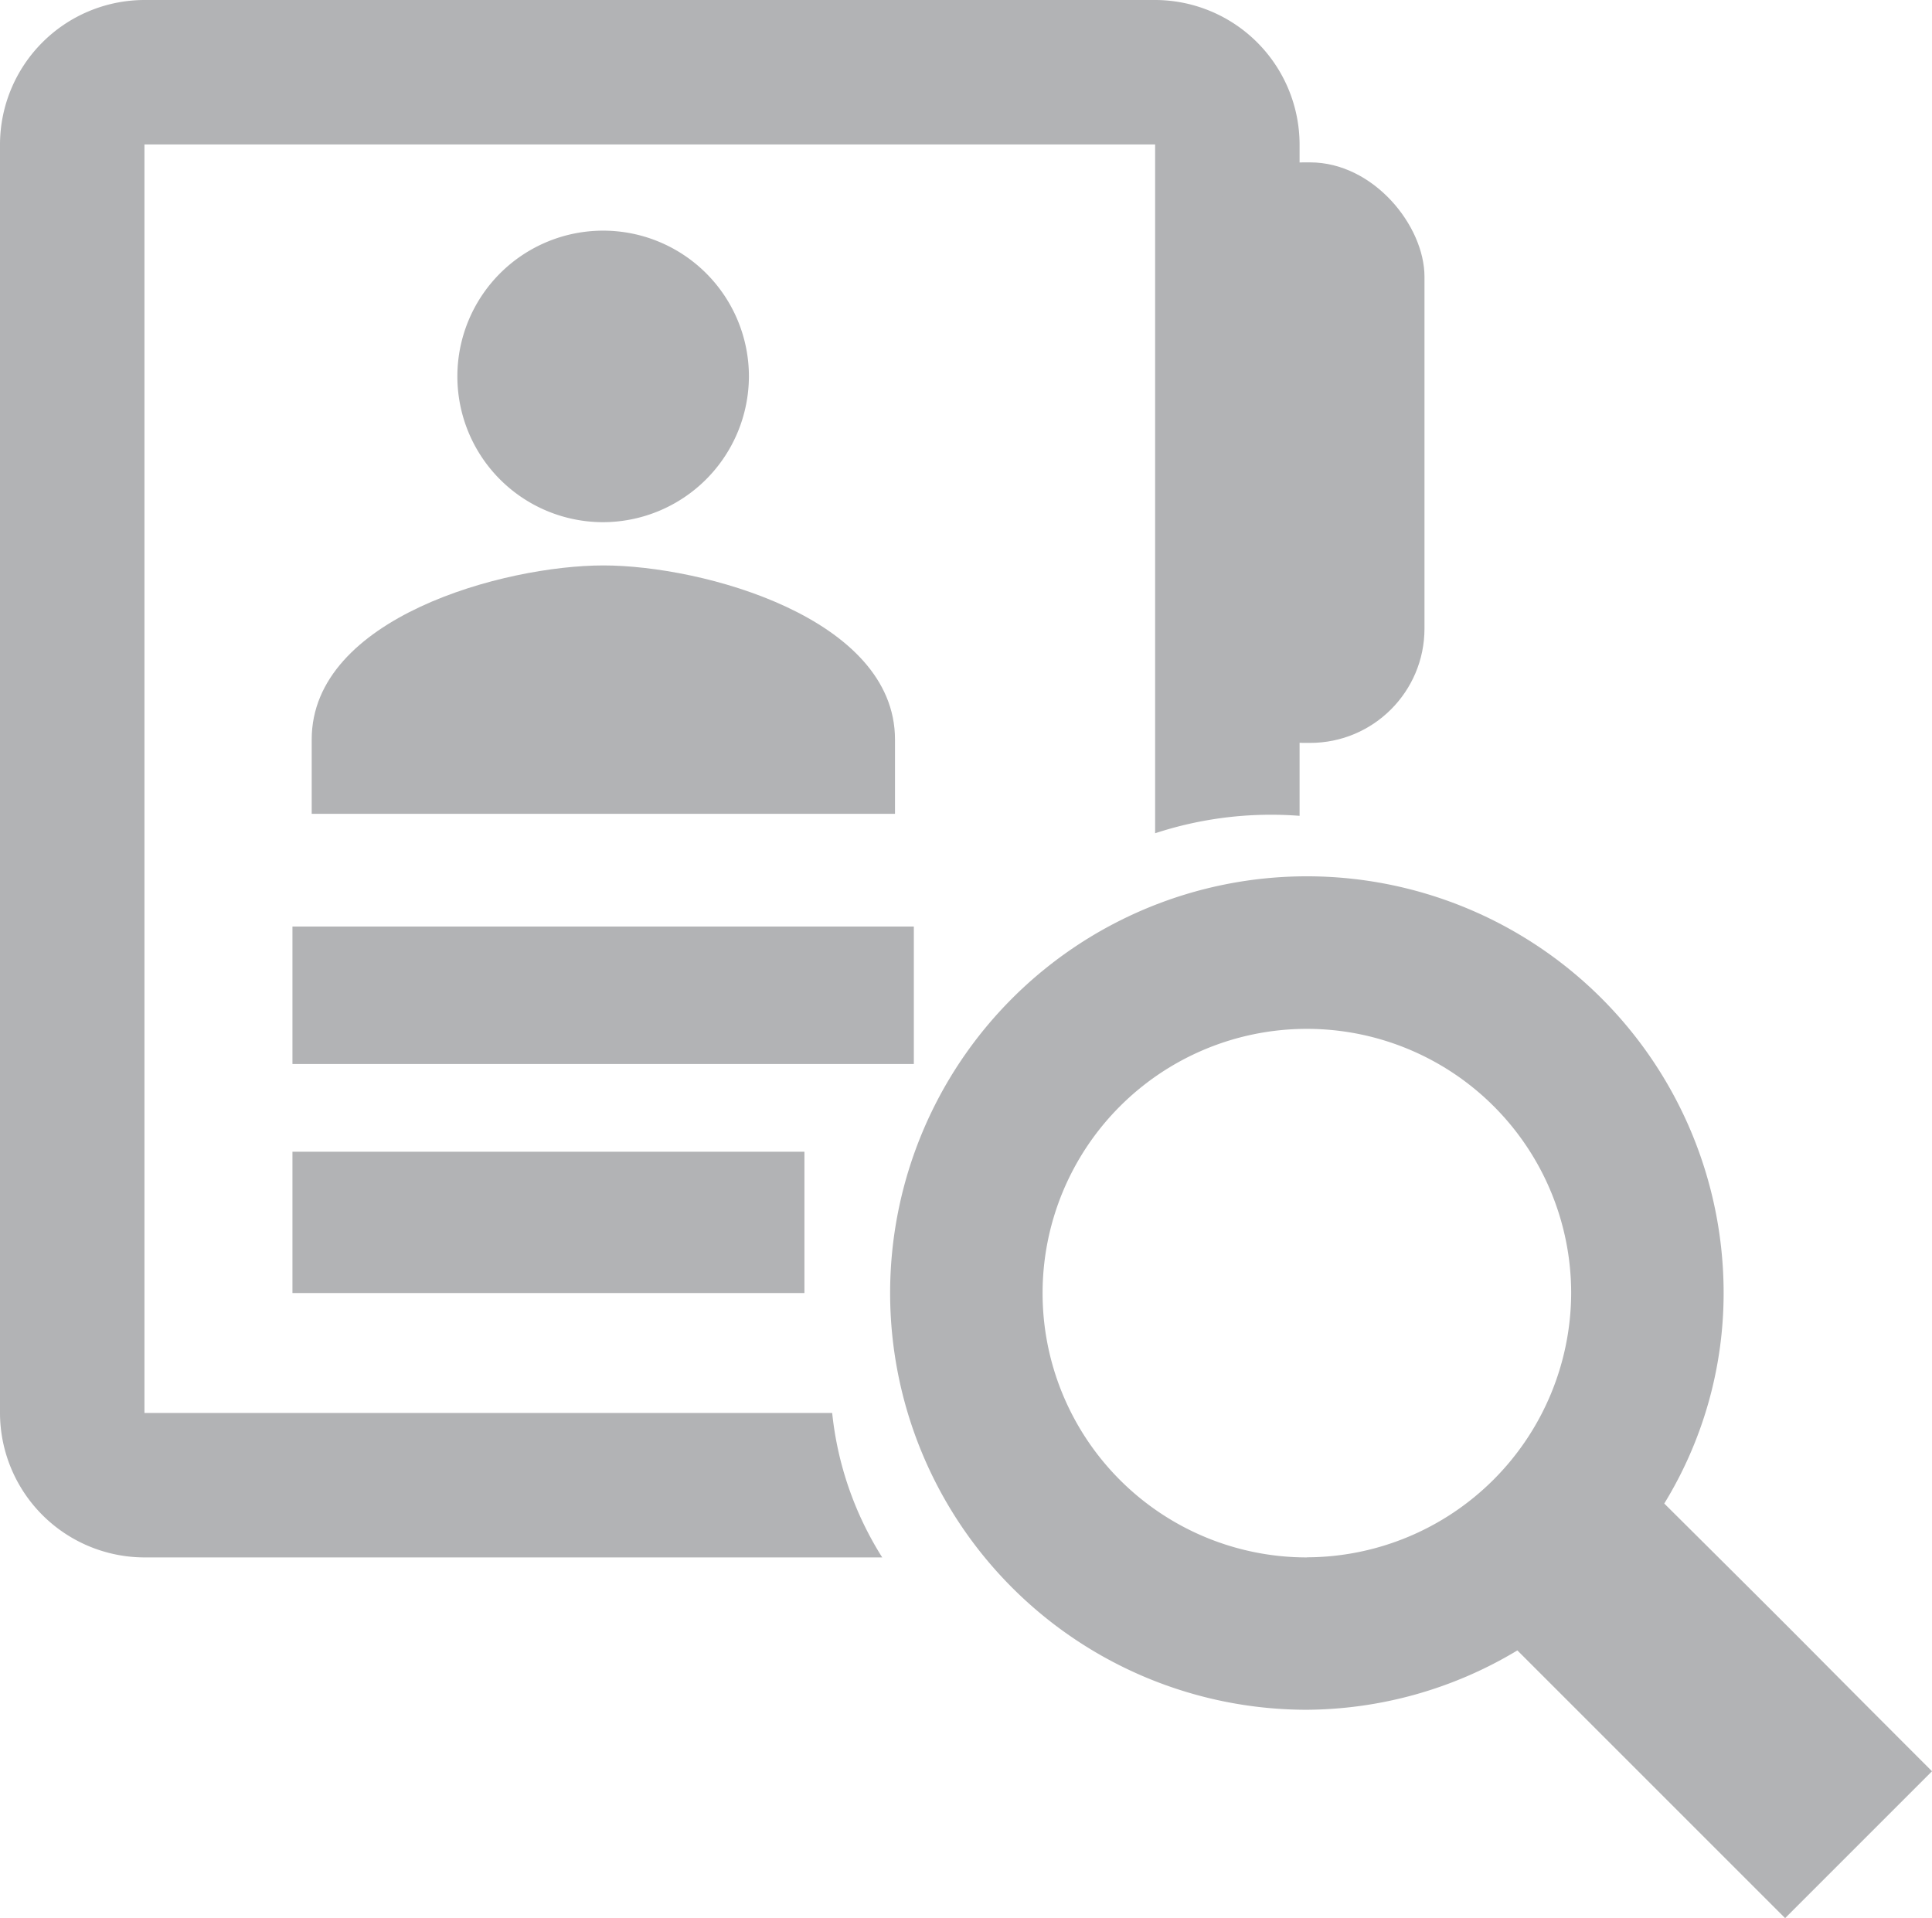 <svg id="Grupo_553" data-name="Grupo 553" xmlns="http://www.w3.org/2000/svg" width="19.072" height="18.936" viewBox="0 0 19.072 18.936">
  <g id="Grupo_552" data-name="Grupo 552" transform="translate(0 0)">
    <g id="Grupo_551" data-name="Grupo 551">
      <g id="assignment_ind_black_24dp" data-name="assignment ind black 24dp">
        <rect id="Rectángulo_239" data-name="Rectángulo 239" width="5.054" height="1.395" transform="translate(2.887 11.37)" fill="#b2b3b5"/>
        <path id="Trazado_4560" data-name="Trazado 4560" d="M12.465,17.19H5.676V4.667h9.977v6.8a3.67,3.67,0,0,1,1.426-.172V4.667a1.429,1.429,0,0,0-1.426-1.426H5.667A1.429,1.429,0,0,0,4.25,4.667V17.19a1.429,1.429,0,0,0,1.426,1.426h7.283A3.306,3.306,0,0,1,12.465,17.19Z" transform="translate(-4.25 -3.241)" fill="#b2b3b5"/>
        <path id="Trazado_4561" data-name="Trazado 4561" d="M13,10.386c0-1.2-1.9-1.718-2.878-1.718s-2.88.514-2.88,1.718v.734H13Z" transform="translate(-4.165 -3.086)" fill="#b2b3b5"/>
        <path id="Trazado_4562" data-name="Trazado 4562" d="M11.518,6.894a1.439,1.439,0,1,0-1.439,1.439A1.443,1.443,0,0,0,11.518,6.894Z" transform="translate(-4.125 -3.178)" fill="#b2b3b5"/>
        <rect id="Rectángulo_240" data-name="Rectángulo 240" width="6.134" height="1.357" transform="translate(2.887 9.147)" fill="#b2b3b5"/>
      </g>
      <path id="Trazado_4563" data-name="Trazado 4563" d="M20.435,17.844a3.974,3.974,0,0,0,.586-2.078,4.114,4.114,0,1,0-4.114,4.114,4.072,4.072,0,0,0,2.078-.586l2.643,2.643,1.45-1.45C21.535,18.944,22.266,19.664,20.435,17.844Zm-3.528.532a2.609,2.609,0,1,1,2.609-2.609A2.617,2.617,0,0,1,16.907,18.375Z" transform="translate(-4.006 -3.001)" fill="#b2b3b5"/>
    </g>
  </g>
  <rect id="Rectángulo_241" data-name="Rectángulo 241" width="2.323" height="5.731" rx="1.129" transform="translate(11.739 1.603)" fill="#b2b3b5"/>
</svg>
